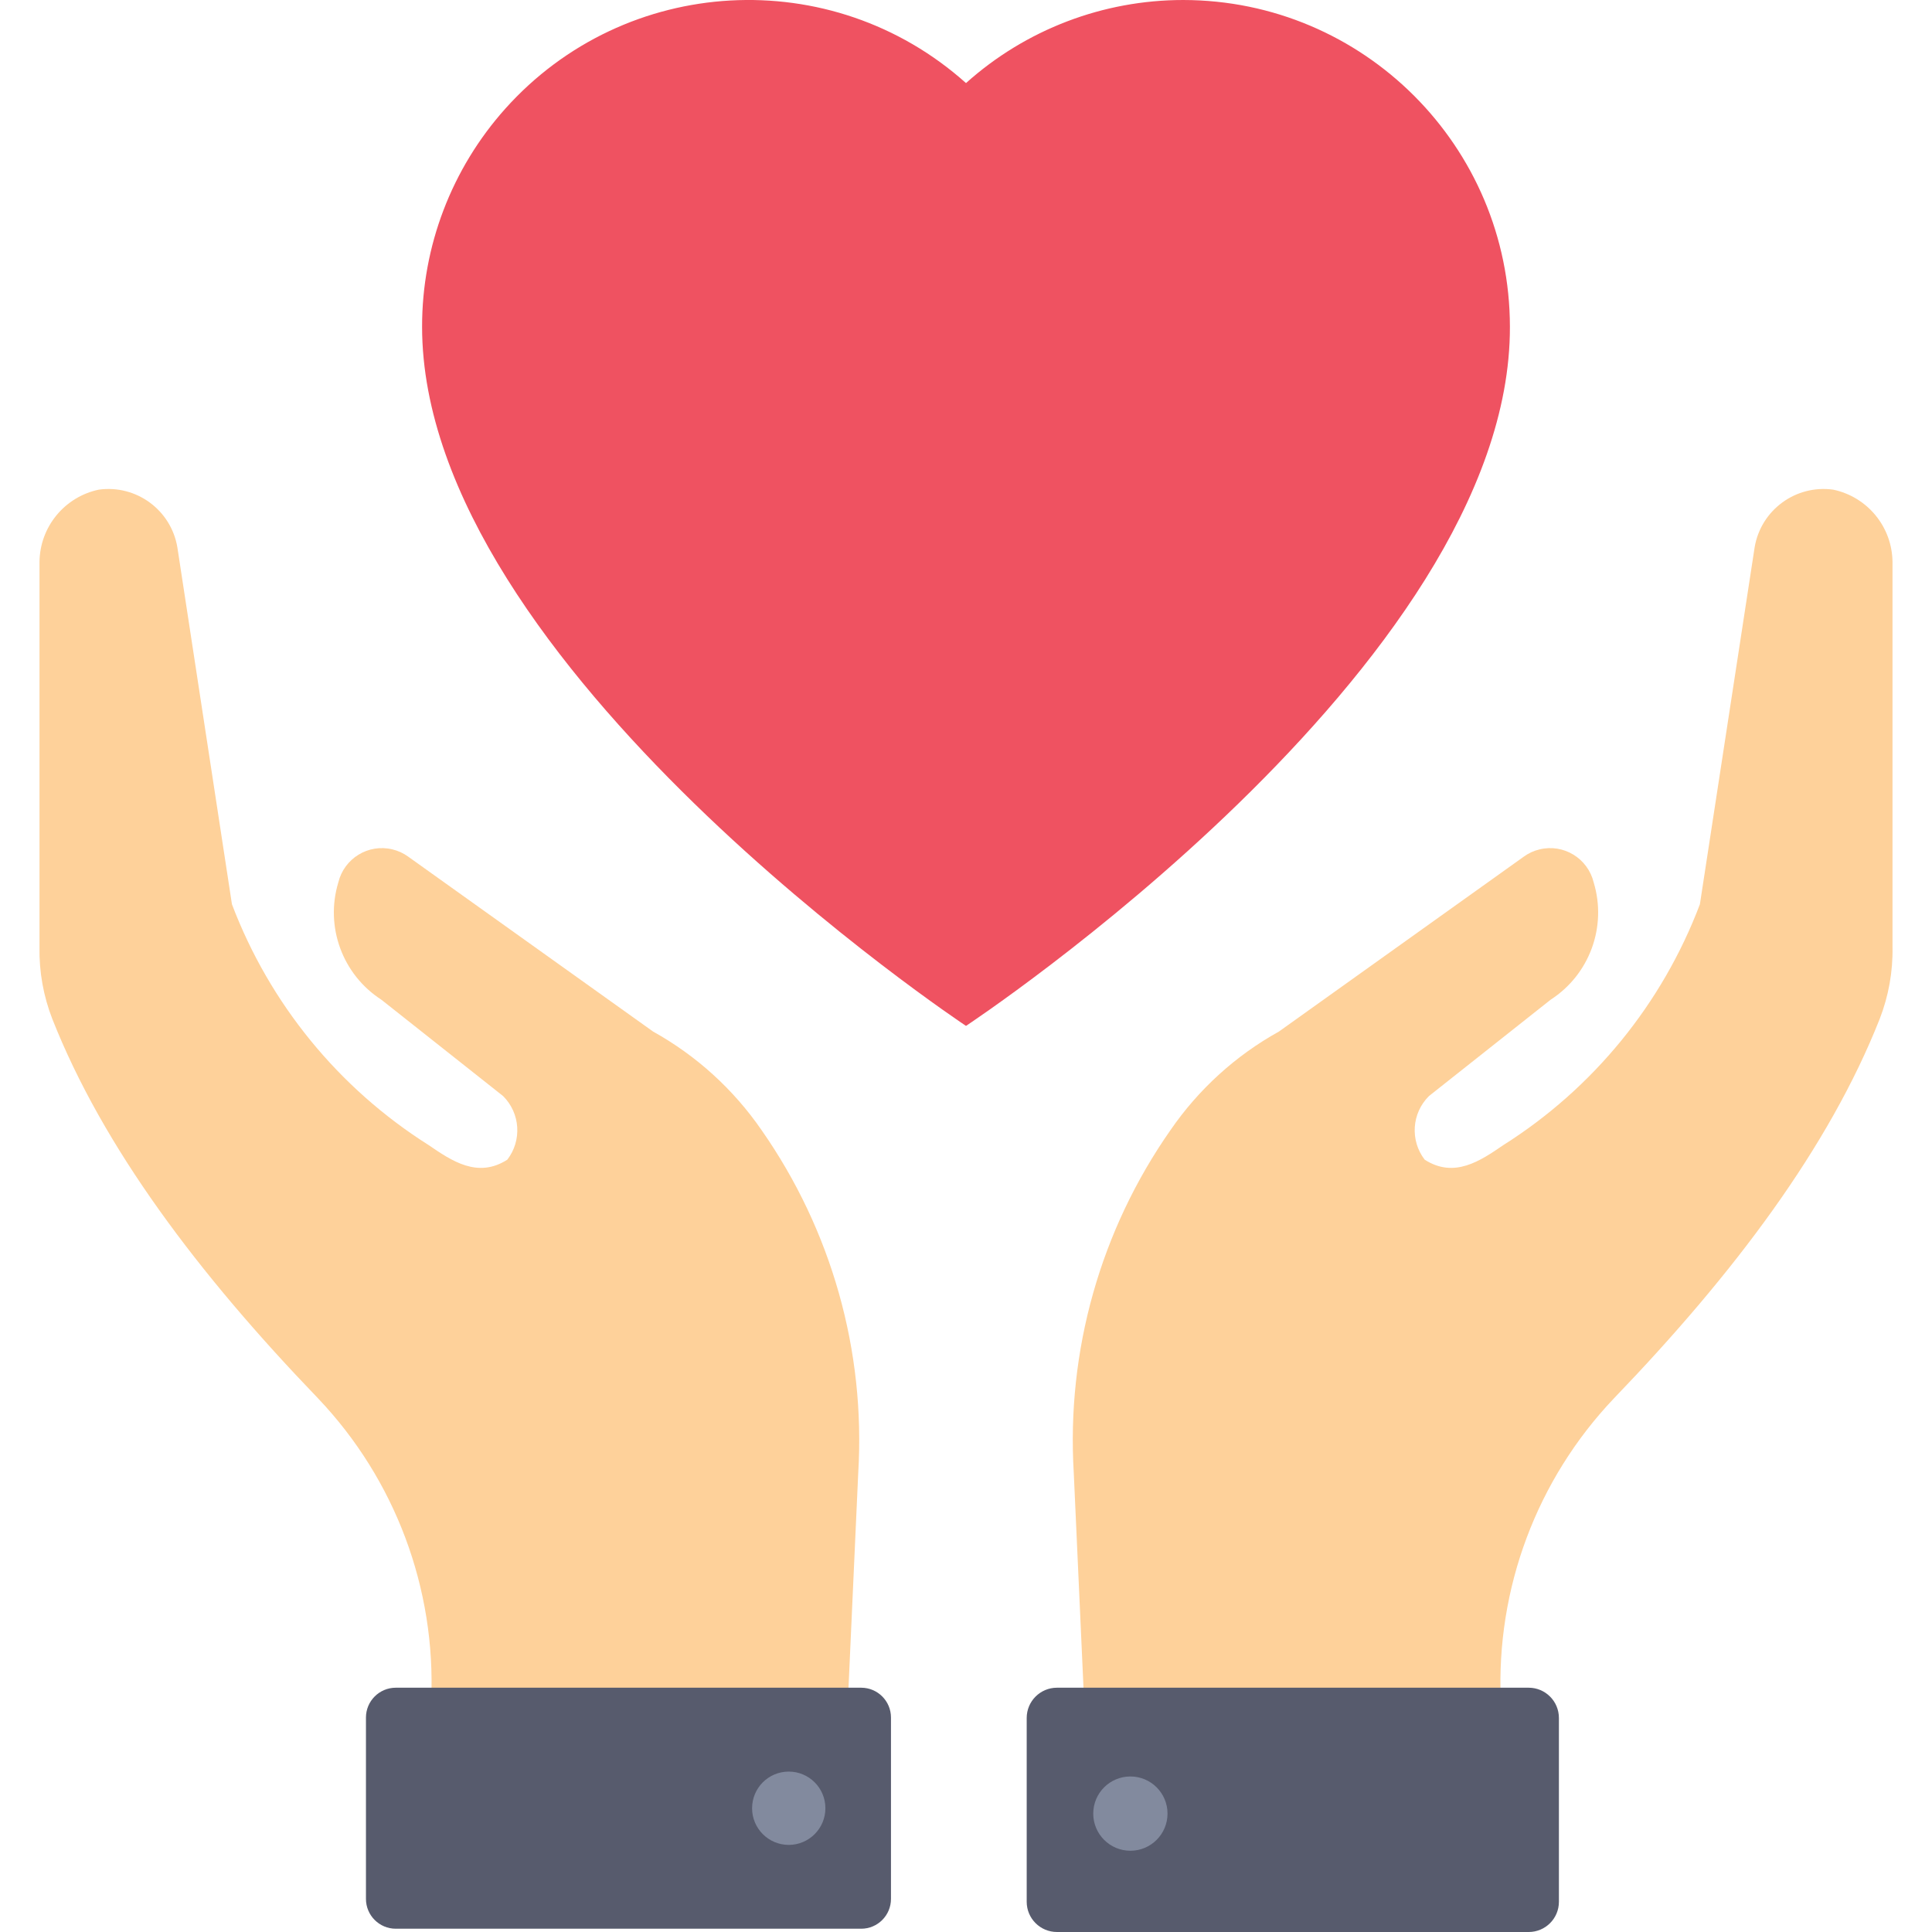 <svg width="36" height="36" viewBox="0 0 36 36" fill="none" xmlns="http://www.w3.org/2000/svg">
<g clip-path="url(#clip0_254_1776)">
<path d="M15.992 27.444L15.8 31.683H8.035C8.124 29.599 7.364 27.569 5.928 26.058C3.684 23.726 1.921 21.378 0.976 18.99C0.809 18.562 0.727 18.104 0.736 17.644V10.47C0.743 9.818 1.202 9.259 1.84 9.124C2.539 9.027 3.188 9.503 3.305 10.199L4.322 16.85C5.025 18.703 6.311 20.278 7.987 21.337C8.42 21.633 8.901 21.962 9.453 21.609C9.729 21.25 9.695 20.742 9.374 20.423L7.106 18.628C6.381 18.16 6.054 17.268 6.304 16.443C6.413 15.994 6.864 15.718 7.312 15.827C7.417 15.852 7.516 15.897 7.603 15.96L12.17 19.222C12.976 19.67 13.667 20.298 14.19 21.057C15.494 22.922 16.13 25.172 15.992 27.444Z" fill="#FED19A"/>
<path d="M7.375 31.448H16.047C16.354 31.448 16.602 31.697 16.602 32.004V35.383C16.602 35.69 16.354 35.939 16.047 35.939H7.375C7.068 35.939 6.819 35.69 6.819 35.383V32.004C6.819 31.697 7.068 31.448 7.375 31.448Z" fill="#575B6D"/>
<path d="M14.697 34.377C15.074 34.377 15.38 34.071 15.38 33.694C15.38 33.316 15.074 33.011 14.697 33.011C14.32 33.011 14.014 33.316 14.014 33.694C14.014 34.071 14.32 34.377 14.697 34.377Z" fill="#828A9E"/>
<path d="M20.008 27.444L20.2 31.683H27.965C27.876 29.599 28.636 27.569 30.072 26.058C32.316 23.726 34.079 21.378 35.024 18.99C35.191 18.561 35.273 18.104 35.264 17.644V10.47C35.257 9.818 34.798 9.259 34.16 9.124C33.461 9.027 32.812 9.503 32.695 10.199L31.675 16.85C30.973 18.703 29.688 20.278 28.013 21.337C27.58 21.633 27.099 21.962 26.547 21.609C26.271 21.25 26.305 20.742 26.627 20.423L28.894 18.628C29.619 18.16 29.946 17.268 29.696 16.443C29.587 15.994 29.136 15.718 28.688 15.827C28.583 15.852 28.484 15.897 28.397 15.96L23.83 19.222C23.024 19.669 22.333 20.298 21.811 21.057C20.506 22.921 19.871 25.172 20.008 27.444Z" fill="#FED19A"/>
<path d="M19.695 31.448H28.485C28.796 31.448 29.048 31.701 29.048 32.012V35.437C29.048 35.748 28.796 36 28.485 36H19.695C19.384 36 19.131 35.748 19.131 35.437V32.012C19.131 31.7 19.384 31.448 19.695 31.448Z" fill="#575B6D"/>
<path d="M21.063 34.486C21.445 34.486 21.755 34.176 21.755 33.794C21.755 33.411 21.445 33.102 21.063 33.102C20.681 33.102 20.371 33.411 20.371 33.794C20.371 34.176 20.681 34.486 21.063 34.486Z" fill="#828A9E"/>
<path d="M22.047 6.77967e-05C20.553 -0 19.112 0.551 18 1.548C15.496 -0.691 11.652 -0.476 9.413 2.028C8.415 3.145 7.863 4.591 7.865 6.089C7.865 12.396 18 19.116 18 19.116C18 19.116 28.15 12.418 28.135 6.089C28.132 2.728 25.408 0.003 22.047 6.77967e-05Z" fill="#EF5261"/>
</g>
<defs>
<clipPath id="clip0_254_1776">
<rect width="36" height="36" fill="white"/>
</clipPath>
</defs>
</svg>
